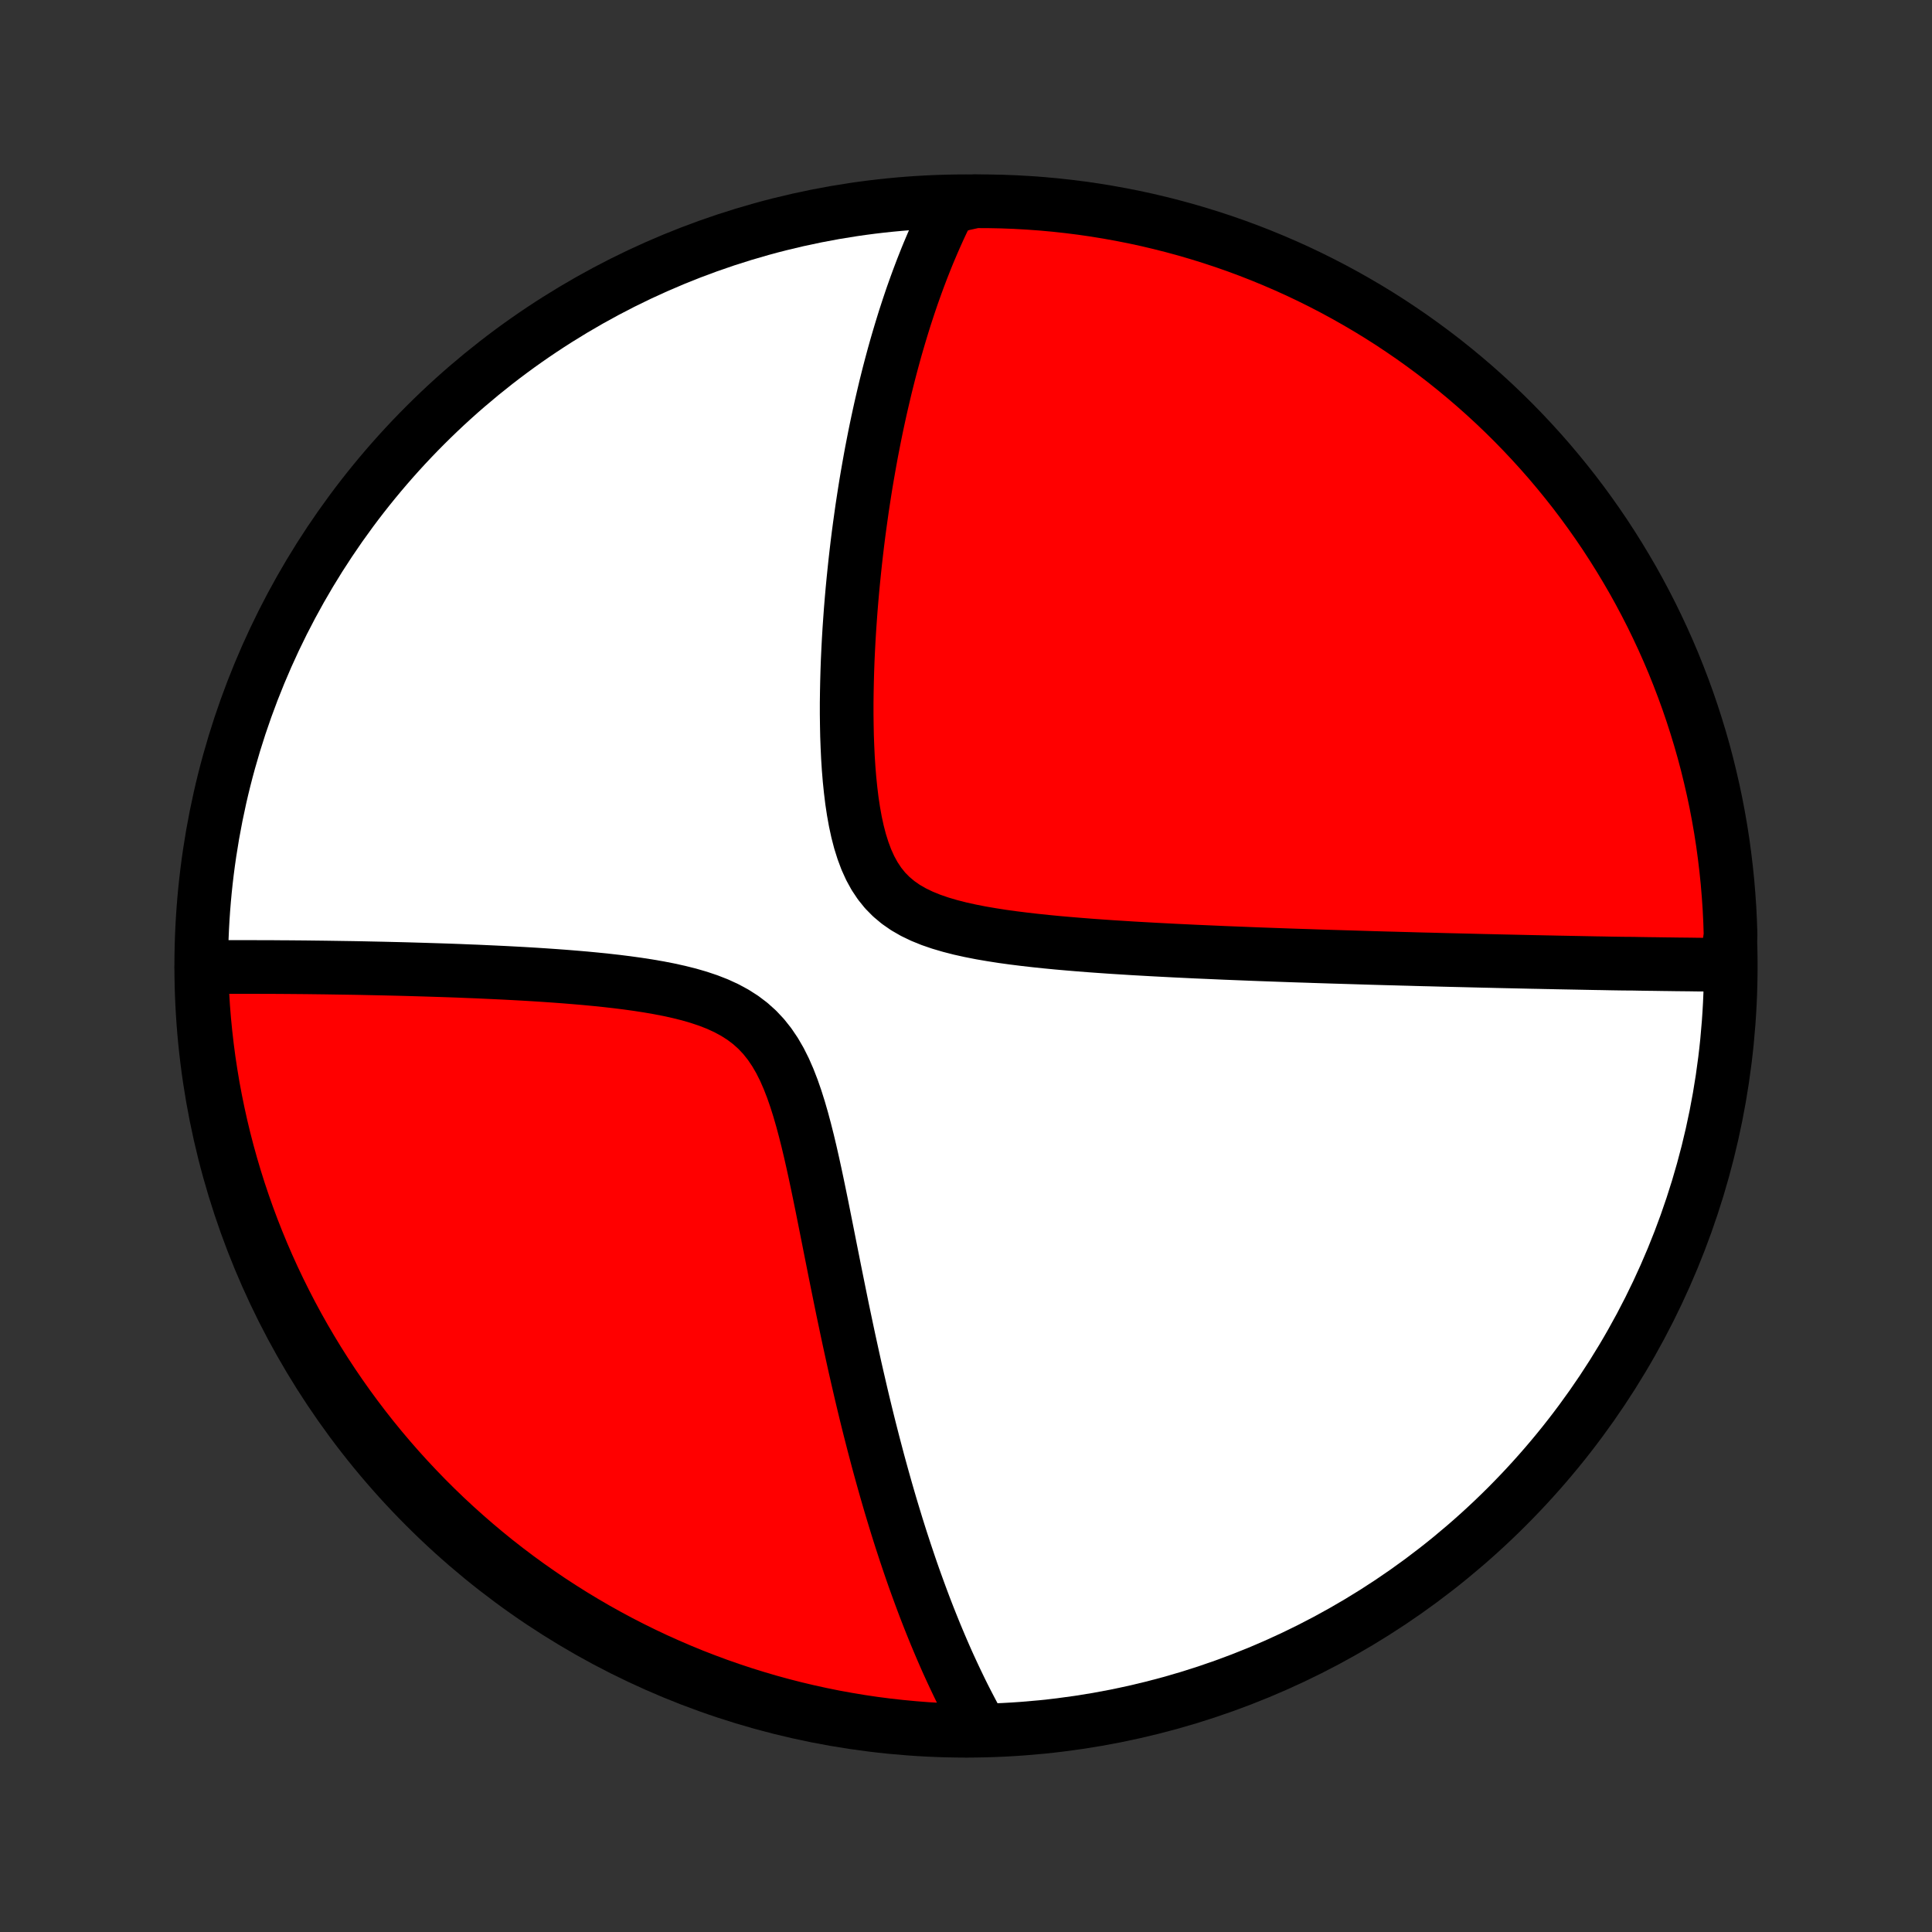 <?xml version="1.0" encoding="utf-8" standalone="no"?>
<!DOCTYPE svg PUBLIC "-//W3C//DTD SVG 1.1//EN"
  "http://www.w3.org/Graphics/SVG/1.1/DTD/svg11.dtd">
<!-- Created with matplotlib (http://matplotlib.org/) -->
<svg height="72pt" version="1.1" viewBox="0 0 72 72" width="72pt" xmlns="http://www.w3.org/2000/svg" xmlns:xlink="http://www.w3.org/1999/xlink">
 <rect x="0" y="0" width="72" height="72" fill="#333333" stroke="none"/>
 <defs>
  <style type="text/css">
*{stroke-linecap:butt;stroke-linejoin:round;}
  </style>
 </defs>
 <g id="figure_1">
  <g id="patch_1">
   <path d="
M0 72
L72 72
L72 0
L0 0
z
" style="fill:none;"/>
  </g>
  <g id="axes_1">
   <g id="PatchCollection_1">
    <defs>
     <path d="
M36 -7.5
C43.558 -7.5 50.808 -10.503 56.153 -15.848
C61.497 -21.192 64.5 -28.442 64.5 -36
C64.5 -43.558 61.497 -50.808 56.153 -56.153
C50.808 -61.497 43.558 -64.5 36 -64.5
C28.442 -64.5 21.192 -61.497 15.848 -56.153
C10.503 -50.808 7.5 -43.558 7.5 -36
C7.5 -28.442 10.503 -21.192 15.848 -15.848
C21.192 -10.503 28.442 -7.5 36 -7.5
z
" id="C0_0_a811fe30f3"/>
     <path d="
M64.337 -36.044
L64.148 -36.045
L63.96 -36.047
L63.77 -36.048
L63.581 -36.05
L63.391 -36.051
L63.201 -36.053
L63.011 -36.056
L62.82 -36.058
L62.629 -36.06
L62.437 -36.062
L62.245 -36.065
L62.052 -36.067
L61.858 -36.07
L61.664 -36.073
L61.47 -36.075
L61.274 -36.078
L61.078 -36.081
L60.881 -36.085
L60.485 -36.088
L60.285 -36.091
L60.084 -36.094
L59.883 -36.098
L59.68 -36.102
L59.476 -36.105
L59.271 -36.109
L59.064 -36.113
L58.856 -36.117
L58.647 -36.121
L58.437 -36.125
L58.225 -36.129
L58.011 -36.133
L57.796 -36.138
L57.579 -36.142
L57.361 -36.147
L57.14 -36.151
L56.918 -36.156
L56.694 -36.161
L56.467 -36.166
L56.239 -36.171
L56.009 -36.176
L55.776 -36.181
L55.541 -36.187
L55.304 -36.192
L55.064 -36.198
L54.822 -36.204
L54.577 -36.21
L54.329 -36.216
L54.079 -36.222
L53.826 -36.228
L53.57 -36.235
L53.311 -36.242
L53.049 -36.248
L52.784 -36.255
L52.515 -36.263
L52.244 -36.27
L51.969 -36.278
L51.69 -36.285
L51.408 -36.293
L51.122 -36.301
L50.833 -36.31
L50.539 -36.319
L50.242 -36.328
L49.941 -36.337
L49.636 -36.346
L49.327 -36.356
L49.014 -36.366
L48.697 -36.377
L48.375 -36.387
L48.049 -36.398
L47.719 -36.41
L47.384 -36.422
L47.045 -36.434
L46.702 -36.447
L46.354 -36.461
L46.002 -36.475
L45.645 -36.489
L45.284 -36.505
L44.918 -36.521
L44.548 -36.537
L44.174 -36.555
L43.796 -36.573
L43.413 -36.593
L43.027 -36.613
L42.637 -36.635
L42.243 -36.657
L41.846 -36.682
L41.446 -36.707
L41.042 -36.735
L40.637 -36.764
L40.229 -36.796
L39.819 -36.83
L39.408 -36.866
L38.997 -36.906
L38.585 -36.949
L38.175 -36.996
L37.765 -37.047
L37.358 -37.103
L36.955 -37.166
L36.557 -37.234
L36.165 -37.311
L35.78 -37.396
L35.406 -37.492
L35.042 -37.599
L34.693 -37.719
L34.358 -37.855
L34.042 -38.007
L33.745 -38.178
L33.47 -38.369
L33.217 -38.581
L32.986 -38.815
L32.779 -39.072
L32.594 -39.35
L32.43 -39.649
L32.286 -39.967
L32.161 -40.302
L32.051 -40.652
L31.957 -41.015
L31.876 -41.389
L31.807 -41.773
L31.748 -42.164
L31.7 -42.56
L31.659 -42.961
L31.626 -43.364
L31.6 -43.77
L31.581 -44.177
L31.566 -44.583
L31.558 -44.989
L31.553 -45.394
L31.553 -45.797
L31.558 -46.198
L31.566 -46.596
L31.577 -46.991
L31.591 -47.383
L31.609 -47.771
L31.629 -48.155
L31.652 -48.535
L31.678 -48.91
L31.705 -49.282
L31.735 -49.648
L31.767 -50.011
L31.801 -50.368
L31.837 -50.721
L31.874 -51.069
L31.913 -51.412
L31.953 -51.75
L31.995 -52.084
L32.039 -52.413
L32.084 -52.737
L32.129 -53.056
L32.177 -53.371
L32.225 -53.681
L32.274 -53.986
L32.325 -54.287
L32.377 -54.584
L32.429 -54.876
L32.482 -55.164
L32.537 -55.447
L32.592 -55.727
L32.648 -56.002
L32.705 -56.273
L32.763 -56.541
L32.821 -56.804
L32.881 -57.064
L32.941 -57.32
L33.001 -57.573
L33.063 -57.822
L33.125 -58.068
L33.188 -58.31
L33.252 -58.549
L33.316 -58.785
L33.381 -59.018
L33.447 -59.247
L33.514 -59.474
L33.581 -59.698
L33.649 -59.919
L33.717 -60.138
L33.787 -60.353
L33.857 -60.567
L33.928 -60.778
L33.999 -60.986
L34.072 -61.192
L34.145 -61.395
L34.219 -61.597
L34.294 -61.796
L34.369 -61.993
L34.446 -62.188
L34.523 -62.382
L34.601 -62.573
L34.681 -62.762
L34.761 -62.95
L34.842 -63.135
L34.924 -63.319
L35.007 -63.502
L35.091 -63.682
L35.177 -63.862
L35.263 -64.039
L35.351 -64.215
L35.846 -64.39
L36.343 -64.5
L36.841 -64.498
L37.338 -64.488
L37.834 -64.469
L38.33 -64.441
L38.826 -64.405
L39.32 -64.36
L39.814 -64.306
L40.306 -64.244
L40.797 -64.173
L41.287 -64.093
L41.775 -64.005
L42.261 -63.909
L42.745 -63.804
L43.227 -63.69
L43.707 -63.568
L44.185 -63.438
L44.66 -63.299
L45.133 -63.152
L45.603 -62.997
L46.069 -62.834
L46.533 -62.662
L46.994 -62.482
L47.451 -62.294
L47.905 -62.098
L48.355 -61.895
L48.801 -61.683
L49.244 -61.463
L49.682 -61.236
L50.116 -61.001
L50.546 -60.758
L50.972 -60.508
L51.393 -60.251
L51.809 -59.986
L52.22 -59.713
L52.627 -59.434
L53.028 -59.147
L53.425 -58.853
L53.816 -58.553
L54.201 -58.245
L54.581 -57.931
L54.955 -57.61
L55.324 -57.282
L55.687 -56.948
L56.043 -56.608
L56.394 -56.261
L56.738 -55.908
L57.076 -55.549
L57.408 -55.184
L57.733 -54.814
L58.051 -54.437
L58.363 -54.055
L58.668 -53.668
L58.966 -53.275
L59.257 -52.876
L59.541 -52.473
L59.818 -52.065
L60.087 -51.651
L60.349 -51.233
L60.604 -50.81
L60.852 -50.383
L61.091 -49.952
L61.323 -49.516
L61.548 -49.076
L61.764 -48.632
L61.973 -48.184
L62.174 -47.733
L62.367 -47.278
L62.551 -46.819
L62.728 -46.357
L62.897 -45.892
L63.057 -45.424
L63.209 -44.953
L63.353 -44.48
L63.489 -44.004
L63.616 -43.525
L63.734 -43.044
L63.845 -42.561
L63.947 -42.076
L64.04 -41.589
L64.125 -41.101
L64.201 -40.611
L64.268 -40.119
L64.327 -39.626
L64.378 -39.132
L64.419 -38.638
L64.453 -38.142
L64.477 -37.645
L64.493 -37.149
z
" id="C0_1_f04d579726"/>
     <path d="
M36.558 -7.574
L36.462 -7.745
L36.368 -7.916
L36.274 -8.09
L36.182 -8.264
L36.09 -8.44
L35.999 -8.617
L35.908 -8.796
L35.819 -8.976
L35.73 -9.159
L35.642 -9.342
L35.554 -9.528
L35.467 -9.715
L35.38 -9.904
L35.294 -10.094
L35.209 -10.287
L35.124 -10.482
L35.04 -10.678
L34.956 -10.877
L34.872 -11.078
L34.789 -11.281
L34.706 -11.487
L34.623 -11.695
L34.541 -11.905
L34.459 -12.118
L34.378 -12.333
L34.297 -12.551
L34.216 -12.772
L34.135 -12.995
L34.054 -13.221
L33.974 -13.45
L33.894 -13.683
L33.815 -13.918
L33.735 -14.156
L33.656 -14.398
L33.576 -14.643
L33.497 -14.892
L33.418 -15.144
L33.34 -15.399
L33.261 -15.659
L33.182 -15.922
L33.104 -16.189
L33.026 -16.459
L32.948 -16.734
L32.87 -17.013
L32.792 -17.296
L32.714 -17.583
L32.637 -17.875
L32.559 -18.171
L32.482 -18.471
L32.404 -18.776
L32.327 -19.085
L32.25 -19.399
L32.173 -19.718
L32.096 -20.042
L32.02 -20.37
L31.943 -20.703
L31.866 -21.041
L31.79 -21.384
L31.714 -21.731
L31.637 -22.083
L31.561 -22.44
L31.485 -22.802
L31.408 -23.168
L31.332 -23.539
L31.256 -23.914
L31.179 -24.294
L31.102 -24.677
L31.025 -25.065
L30.947 -25.456
L30.869 -25.851
L30.79 -26.248
L30.71 -26.649
L30.63 -27.051
L30.547 -27.456
L30.463 -27.862
L30.377 -28.268
L30.288 -28.674
L30.196 -29.08
L30.1 -29.483
L29.999 -29.883
L29.893 -30.279
L29.78 -30.67
L29.659 -31.053
L29.529 -31.427
L29.388 -31.79
L29.235 -32.14
L29.067 -32.475
L28.883 -32.792
L28.681 -33.091
L28.461 -33.368
L28.221 -33.624
L27.96 -33.858
L27.681 -34.069
L27.383 -34.259
L27.068 -34.429
L26.737 -34.581
L26.393 -34.715
L26.037 -34.834
L25.672 -34.94
L25.299 -35.033
L24.919 -35.117
L24.535 -35.191
L24.148 -35.258
L23.758 -35.318
L23.367 -35.372
L22.977 -35.421
L22.586 -35.465
L22.197 -35.505
L21.81 -35.542
L21.425 -35.575
L21.043 -35.606
L20.664 -35.634
L20.288 -35.66
L19.916 -35.684
L19.549 -35.706
L19.185 -35.726
L18.826 -35.745
L18.471 -35.762
L18.121 -35.778
L17.776 -35.794
L17.436 -35.807
L17.1 -35.821
L16.769 -35.833
L16.443 -35.844
L16.122 -35.854
L15.806 -35.864
L15.495 -35.873
L15.189 -35.882
L14.887 -35.89
L14.591 -35.897
L14.298 -35.904
L14.011 -35.91
L13.728 -35.916
L13.45 -35.922
L13.176 -35.927
L12.906 -35.931
L12.641 -35.935
L12.38 -35.939
L12.123 -35.943
L11.87 -35.946
L11.621 -35.949
L11.376 -35.952
L11.134 -35.954
L10.896 -35.956
L10.662 -35.958
L10.432 -35.959
L10.204 -35.961
L9.981 -35.962
L9.76 -35.962
L9.543 -35.963
L9.328 -35.963
L9.117 -35.964
L8.909 -35.963
L8.703 -35.963
L8.501 -35.963
L8.3 -35.962
L8.103 -35.961
L7.908 -35.96
L7.716 -35.959
L7.505 -35.957
L7.519 -35.46
L7.541 -34.962
L7.572 -34.466
L7.612 -33.969
L7.661 -33.473
L7.718 -32.978
L7.783 -32.484
L7.858 -31.991
L7.94 -31.499
L8.032 -31.009
L8.132 -30.52
L8.24 -30.033
L8.357 -29.547
L8.482 -29.064
L8.616 -28.582
L8.758 -28.103
L8.908 -27.626
L9.067 -27.152
L9.233 -26.681
L9.408 -26.212
L9.591 -25.747
L9.782 -25.284
L9.981 -24.825
L10.188 -24.369
L10.403 -23.917
L10.626 -23.468
L10.856 -23.023
L11.094 -22.582
L11.34 -22.145
L11.593 -21.713
L11.853 -21.285
L12.121 -20.861
L12.396 -20.442
L12.679 -20.027
L12.968 -19.618
L13.265 -19.213
L13.568 -18.814
L13.878 -18.42
L14.195 -18.031
L14.519 -17.648
L14.849 -17.27
L15.186 -16.898
L15.529 -16.532
L15.878 -16.171
L16.233 -15.817
L16.594 -15.469
L16.962 -15.127
L17.335 -14.792
L17.713 -14.463
L18.098 -14.14
L18.487 -13.824
L18.883 -13.515
L19.283 -13.213
L19.688 -12.918
L20.099 -12.63
L20.514 -12.348
L20.934 -12.075
L21.358 -11.808
L21.787 -11.549
L22.22 -11.297
L22.658 -11.053
L23.099 -10.816
L23.545 -10.587
L23.994 -10.366
L24.447 -10.152
L24.904 -9.947
L25.363 -9.749
L25.826 -9.559
L26.293 -9.378
L26.762 -9.204
L27.234 -9.039
L27.708 -8.882
L28.186 -8.733
L28.665 -8.592
L29.147 -8.46
L29.631 -8.336
L30.116 -8.221
L30.604 -8.114
L31.093 -8.015
L31.584 -7.926
L32.076 -7.844
L32.569 -7.771
L33.064 -7.707
L33.559 -7.652
L34.055 -7.605
L34.551 -7.566
L35.048 -7.537
L35.545 -7.516
L36.043 -7.504
z
" id="C0_2_d8fcc101c4"/>
    </defs>
    <g clip-path="url(#p1bffca34e9)">
     <use style="fill:#ffffff;stroke:#000000;stroke-width:2.0;" x="0.0" xlink:href="#C0_0_a811fe30f3" y="72.0"/>
    </g>
    <g clip-path="url(#p1bffca34e9)">
     <use style="fill:#ff0000;stroke:#000000;stroke-width:2.0;" x="0.0" xlink:href="#C0_1_f04d579726" y="72.0"/>
    </g>
    <g clip-path="url(#p1bffca34e9)">
     <use style="fill:#ff0000;stroke:#000000;stroke-width:2.0;" x="0.0" xlink:href="#C0_2_d8fcc101c4" y="72.0"/>
    </g>
   </g>
  </g>
 </g>
 <defs>
  <clipPath id="p1bffca34e9">
   <rect height="72.0" width="72.0" x="0.0" y="0.0"/>
  </clipPath>
 </defs>
</svg>

